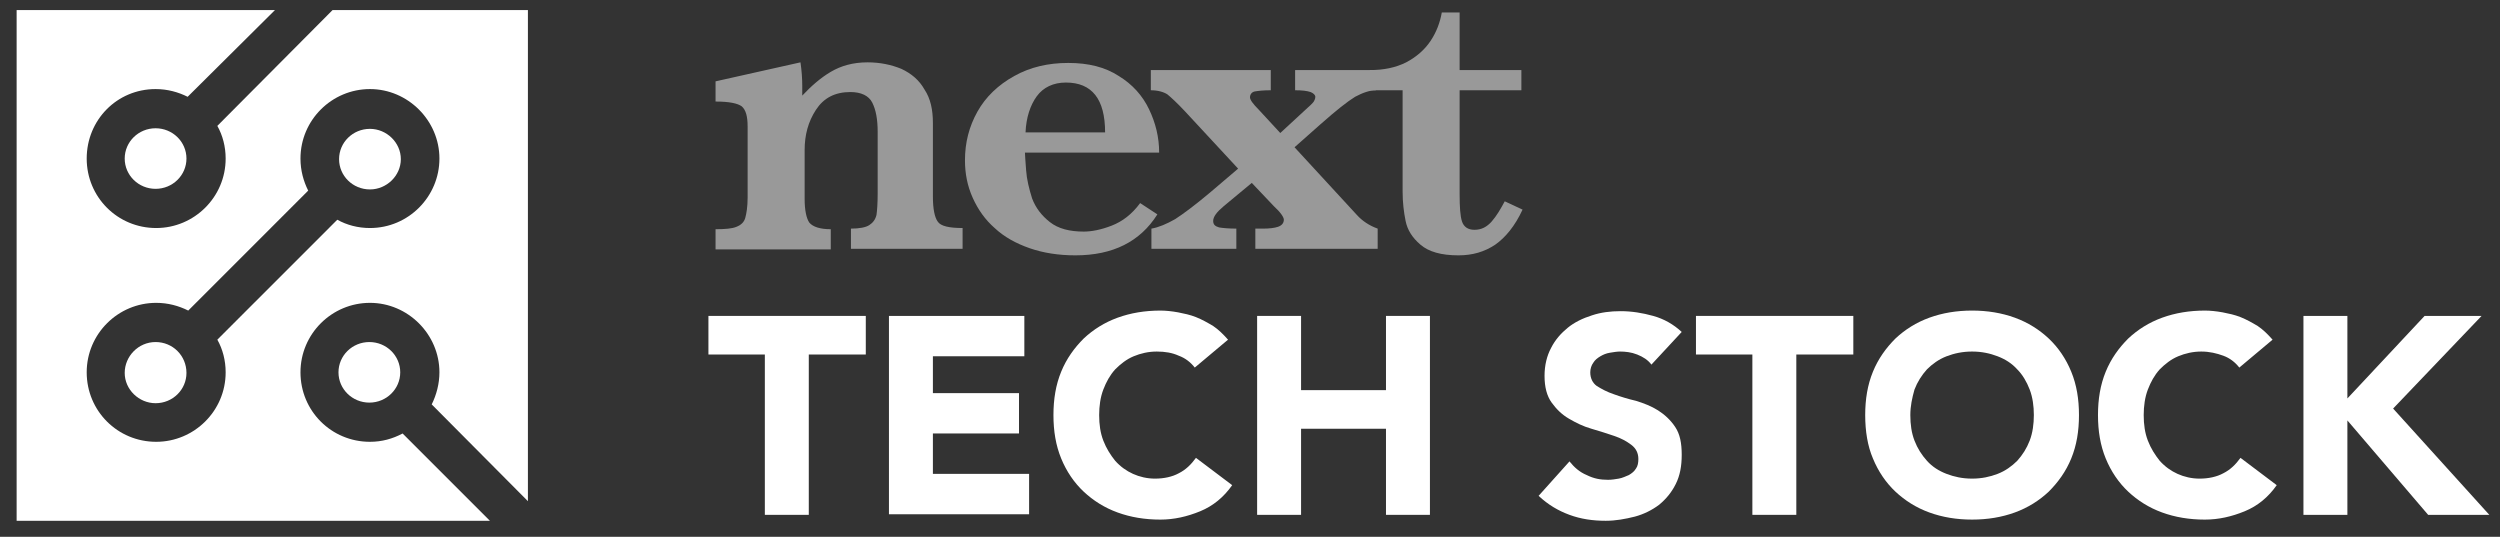<?xml version="1.0" encoding="utf-8"?>
<!-- Generator: Adobe Illustrator 21.0.2, SVG Export Plug-In . SVG Version: 6.00 Build 0)  -->
<svg version="1.1" id="Layer_1" xmlns="http://www.w3.org/2000/svg" xmlns:xlink="http://www.w3.org/1999/xlink" x="0px" y="0px"
	 viewBox="0 0 421 90.4" style="enable-background:new 0 0 421 90.4;" xml:space="preserve">
<rect x="0" y="0" width="421" height="90.4" fill="#333333" stroke="none"/>
<style type="text/css">
	.st0{fill:#FFFFFF;}
	.st1{opacity:0.5;}
	.st2{fill:#676767;}
	.st3{fill:#043B58;}
</style>
<g>
	<g>
		<g>
			<path class="st0" d="M128.9,59.7h-9.6v-6.5h26.5v6.5h-9.6v27h-7.4V59.7z"/>
			<path class="st0" d="M149.8,53.2h22.7V60h-15.4v6.2h14.5v6.8h-14.5v6.8h16.2v6.8h-23.6V53.2z"/>
			<path class="st0" d="M201.2,61.9c-0.7-0.9-1.6-1.6-2.7-2c-1.1-0.5-2.3-0.7-3.7-0.7s-2.7,0.3-3.9,0.8c-1.2,0.5-2.2,1.3-3.1,2.2
				c-0.9,1-1.5,2.1-2,3.4c-0.5,1.3-0.7,2.8-0.7,4.3c0,1.6,0.2,3,0.7,4.3c0.5,1.3,1.2,2.4,2,3.4c0.9,1,1.9,1.7,3,2.2
				c1.1,0.5,2.4,0.8,3.7,0.8c1.5,0,2.9-0.3,4-0.9c1.2-0.6,2.1-1.5,2.9-2.6l6.1,4.6c-1.4,2-3.2,3.5-5.4,4.4c-2.2,0.9-4.4,1.4-6.7,1.4
				c-2.6,0-5-0.4-7.2-1.2c-2.2-0.8-4.1-2-5.7-3.5c-1.6-1.5-2.9-3.4-3.8-5.6c-0.9-2.2-1.3-4.6-1.3-7.3c0-2.7,0.4-5.1,1.3-7.3
				c0.9-2.2,2.2-4,3.8-5.6c1.6-1.5,3.5-2.7,5.7-3.5c2.2-0.8,4.6-1.2,7.2-1.2c0.9,0,1.9,0.1,3,0.3c1,0.2,2,0.4,3,0.8
				c1,0.4,1.9,0.9,2.9,1.5c0.9,0.6,1.7,1.4,2.5,2.3L201.2,61.9z"/>
			<path class="st0" d="M211.7,53.2h7.4v12.5h14.3V53.2h7.4v33.5h-7.4V72.2h-14.3v14.5h-7.4V53.2z"/>
			<path class="st0" d="M278.1,61.4c-0.6-0.8-1.4-1.3-2.4-1.7c-1-0.4-2-0.5-2.9-0.5c-0.5,0-1.1,0.1-1.7,0.2
				c-0.6,0.1-1.1,0.3-1.6,0.6c-0.5,0.3-0.9,0.6-1.2,1.1c-0.3,0.4-0.5,1-0.5,1.6c0,1,0.4,1.8,1.1,2.3c0.8,0.5,1.7,1,2.9,1.4
				c1.1,0.4,2.4,0.8,3.7,1.1c1.3,0.4,2.6,0.9,3.7,1.6c1.1,0.7,2.1,1.6,2.9,2.8c0.8,1.2,1.1,2.7,1.1,4.7c0,1.9-0.3,3.5-1,4.9
				c-0.7,1.4-1.6,2.5-2.8,3.5c-1.2,0.9-2.6,1.6-4.1,2c-1.6,0.4-3.2,0.7-4.9,0.7c-2.2,0-4.2-0.3-6.1-1c-1.9-0.7-3.6-1.7-5.2-3.2
				l5.2-5.8c0.8,1,1.7,1.8,2.9,2.3c1.2,0.6,2.3,0.8,3.6,0.8c0.6,0,1.2-0.1,1.8-0.2c0.6-0.1,1.2-0.4,1.7-0.6c0.5-0.3,0.9-0.6,1.2-1.1
				c0.3-0.4,0.4-1,0.4-1.6c0-1-0.4-1.8-1.2-2.4c-0.8-0.6-1.7-1.1-2.9-1.5c-1.2-0.4-2.4-0.8-3.8-1.2c-1.4-0.4-2.6-1-3.8-1.7
				c-1.2-0.7-2.1-1.6-2.9-2.7c-0.8-1.1-1.2-2.6-1.2-4.5c0-1.8,0.4-3.4,1.1-4.7c0.7-1.4,1.7-2.5,2.8-3.4s2.5-1.6,4.1-2.1
				c1.5-0.5,3.1-0.7,4.8-0.7c1.9,0,3.7,0.3,5.5,0.8c1.8,0.5,3.4,1.4,4.8,2.7L278.1,61.4z"/>
			<path class="st0" d="M295.2,59.7h-9.6v-6.5h26.5v6.5h-9.6v27h-7.4V59.7z"/>
			<path class="st0" d="M314.1,69.9c0-2.7,0.4-5.1,1.3-7.3c0.9-2.2,2.2-4,3.8-5.6c1.6-1.5,3.5-2.7,5.7-3.5c2.2-0.8,4.6-1.2,7.2-1.2
				c2.6,0,5,0.4,7.2,1.2c2.2,0.8,4.1,2,5.7,3.5c1.6,1.5,2.9,3.4,3.8,5.6c0.9,2.2,1.3,4.6,1.3,7.3c0,2.7-0.4,5.1-1.3,7.3
				c-0.9,2.2-2.2,4-3.8,5.6c-1.6,1.5-3.5,2.7-5.7,3.5c-2.2,0.8-4.6,1.2-7.2,1.2c-2.6,0-5-0.4-7.2-1.2c-2.2-0.8-4.1-2-5.7-3.5
				c-1.6-1.5-2.9-3.4-3.8-5.6C314.5,75.1,314.1,72.6,314.1,69.9z M321.7,69.9c0,1.6,0.2,3,0.7,4.3c0.5,1.3,1.2,2.4,2.1,3.4
				s2,1.7,3.3,2.2c1.3,0.5,2.7,0.8,4.3,0.8c1.6,0,3-0.3,4.3-0.8c1.3-0.5,2.4-1.3,3.3-2.2c0.9-1,1.6-2.1,2.1-3.4
				c0.5-1.3,0.7-2.8,0.7-4.3c0-1.5-0.2-3-0.7-4.3c-0.5-1.3-1.2-2.5-2.1-3.4c-0.9-1-2-1.7-3.3-2.2c-1.3-0.5-2.7-0.8-4.3-0.8
				c-1.6,0-3,0.3-4.3,0.8c-1.3,0.5-2.4,1.3-3.3,2.2c-0.9,1-1.6,2.1-2.1,3.4C322,67,321.7,68.4,321.7,69.9z"/>
			<path class="st0" d="M377.1,61.9c-0.7-0.9-1.6-1.6-2.7-2s-2.3-0.7-3.7-0.7s-2.7,0.3-3.9,0.8c-1.2,0.5-2.2,1.3-3.1,2.2
				c-0.9,1-1.5,2.1-2,3.4c-0.5,1.3-0.7,2.8-0.7,4.3c0,1.6,0.2,3,0.7,4.3c0.5,1.3,1.2,2.4,2,3.4c0.9,1,1.9,1.7,3,2.2
				c1.1,0.5,2.4,0.8,3.7,0.8c1.5,0,2.9-0.3,4-0.9c1.2-0.6,2.1-1.5,2.9-2.6l6.1,4.6c-1.4,2-3.2,3.5-5.4,4.4c-2.2,0.9-4.4,1.4-6.7,1.4
				c-2.6,0-5-0.4-7.2-1.2c-2.2-0.8-4.1-2-5.7-3.5c-1.6-1.5-2.9-3.4-3.8-5.6c-0.9-2.2-1.3-4.6-1.3-7.3c0-2.7,0.4-5.1,1.3-7.3
				c0.9-2.2,2.2-4,3.8-5.6c1.6-1.5,3.5-2.7,5.7-3.5c2.2-0.8,4.6-1.2,7.2-1.2c0.9,0,1.9,0.1,3,0.3c1,0.2,2,0.4,3,0.8
				c1,0.4,1.9,0.9,2.9,1.5c0.9,0.6,1.7,1.4,2.5,2.3L377.1,61.9z"/>
			<path class="st0" d="M387.9,53.2h7.4v13.9l13-13.9h9.6L403,68.8l16.2,17.9h-10.3l-13.6-15.9v15.9h-7.4V53.2z"/>
		</g>
	</g>
	<g>
		<path class="st0" d="M26.2,67.9c-2.8,0-5.2-2.3-5.2-5.1c0-2.8,2.3-5.2,5.2-5.2s5.2,2.3,5.2,5.2C31.4,65.6,29.1,67.9,26.2,67.9z
			 M62.3,31.9c-2.9,0-5.2-2.3-5.2-5.1s2.3-5.1,5.2-5.1c2.8,0,5.2,2.3,5.2,5.1S65.1,31.9,62.3,31.9z"/>
		<ellipse class="st0" cx="26.2" cy="26.7" rx="5.2" ry="5.1"/>
		<ellipse class="st0" cx="62.2" cy="62.7" rx="5.2" ry="5.1"/>
		<path class="st0" d="M88.9,84.4V1.7H56L36.6,21.2c0.9,1.6,1.4,3.5,1.4,5.5c0,6.5-5.3,11.7-11.7,11.7c-6.5,0-11.7-5.2-11.7-11.7
			S19.7,15,26.2,15c2,0,3.8,0.5,5.4,1.3L46.3,1.7H2.8v86h79.7L67.8,73c-1.7,0.9-3.5,1.4-5.5,1.4c-6.5,0-11.7-5.2-11.7-11.7
			c0-6.5,5.3-11.7,11.7-11.7C68.7,51,74,56.3,74,62.7c0,1.9-0.5,3.8-1.3,5.4L88.9,84.4z M62.3,38.4c-2,0-3.9-0.5-5.5-1.4L36.6,57.2
			c0.9,1.6,1.4,3.5,1.4,5.5c0,6.5-5.3,11.7-11.7,11.7c-6.5,0-11.7-5.2-11.7-11.7c0-6.5,5.3-11.7,11.7-11.7c2,0,3.8,0.5,5.4,1.3
			l20.2-20.2c-0.8-1.6-1.3-3.4-1.3-5.4c0-6.5,5.3-11.7,11.7-11.7S74,20.3,74,26.7S68.8,38.4,62.3,38.4z"/>
	</g>
	<g class="st1">
		<path class="st0" d="M162.3,41.9h-19v-3.4c1.4,0,2.5-0.2,3.1-0.6c0.6-0.4,1-0.9,1.2-1.7c0.1-0.7,0.2-1.9,0.2-3.6V22.2
			c0-2.1-0.3-3.7-0.9-4.9c-0.6-1.2-1.9-1.8-3.7-1.8c-2.6,0-4.5,1-5.8,3c-1.3,2-1.9,4.2-1.9,6.8v8.2c0,1.9,0.3,3.3,0.8,4
			c0.6,0.7,1.8,1.1,3.6,1.1v3.4h-19.4v-3.4c1.6,0,2.8-0.1,3.5-0.4c0.8-0.3,1.3-0.8,1.5-1.5c0.2-0.7,0.4-1.9,0.4-3.4V21.3
			c0-1.7-0.3-2.8-1-3.4c-0.7-0.5-2.1-0.8-4.4-0.8v-3.4l14.3-3.2c0.2,1.4,0.3,2.7,0.3,4c0,0.3,0,0.6,0,0.8c0,0.2,0,0.5,0,0.8
			c1.5-1.6,3.1-3,4.8-4c1.7-1,3.7-1.6,6.2-1.6c2.1,0,4,0.4,5.7,1.1c1.7,0.8,3,1.9,3.9,3.5c1,1.5,1.4,3.4,1.4,5.6v12.4
			c0,2.1,0.3,3.5,0.8,4.2c0.5,0.8,2,1.1,4.2,1.1V41.9z"/>
		<path class="st0" d="M195.2,25.7h-22.6c0,0.5,0.1,1.5,0.2,3c0.1,1.5,0.5,3.1,1,4.7c0.6,1.6,1.6,2.9,3,4c1.4,1.1,3.3,1.6,5.7,1.6
			c1.3,0,2.9-0.3,4.7-1c1.8-0.7,3.4-1.9,4.8-3.8l2.9,1.9c-2.9,4.6-7.5,6.9-13.8,6.9c-2.8,0-5.4-0.4-7.7-1.2
			c-2.3-0.8-4.3-1.9-5.9-3.4c-1.6-1.4-2.8-3.1-3.7-5.1c-0.9-2-1.3-4.1-1.3-6.3c0-3,0.7-5.7,2.1-8.2c1.4-2.5,3.5-4.5,6.2-6
			c2.7-1.5,5.7-2.2,9.1-2.2c3.4,0,6.2,0.7,8.5,2.2c2.3,1.4,4,3.3,5.1,5.6S195.2,23.1,195.2,25.7z M186.1,22.3c0-5.6-2.2-8.4-6.6-8.4
			c-2.1,0-3.8,0.8-4.9,2.3c-1.1,1.5-1.8,3.6-1.9,6.1H186.1z"/>
		<path class="st0" d="M231.9,41.9h-20.5v-3.4h1.3c1,0,1.9-0.1,2.5-0.3c0.6-0.2,1-0.6,1-1.2c0-0.4-0.5-1.2-1.7-2.3l-3.7-3.9
			l-4.7,3.9c-1.2,1-1.8,1.8-1.8,2.5c0,0.6,0.3,0.9,1,1.1c0.6,0.1,1.6,0.2,2.9,0.2v3.4h-14.3v-3.4c1.2-0.2,2.6-0.8,4-1.6
			c1.4-0.9,3.4-2.4,5.9-4.5l4.7-4l-8.9-9.6c-1.4-1.5-2.4-2.4-3-2.9c-0.6-0.4-1.6-0.7-2.8-0.7v-3.4h20.2v3.4c-1.3,0-2.1,0.1-2.7,0.2
			c-0.5,0.1-0.8,0.5-0.8,1c0,0.4,0.5,1.1,1.5,2.1l3.6,3.9l3.9-3.6c0.5-0.5,0.9-0.8,1.2-1.1c0.3-0.3,0.5-0.5,0.6-0.7
			c0.1-0.2,0.2-0.4,0.2-0.7c0-0.3-0.3-0.6-0.8-0.8c-0.6-0.2-1.4-0.3-2.6-0.3v-3.4h13.6v3.4c-1,0-2.2,0.4-3.5,1.1
			c-1.3,0.8-3.2,2.3-5.8,4.6l-4.4,3.9l10.5,11.4c0.9,1,2.1,1.8,3.5,2.3V41.9z"/>
		<path class="st0" d="M256.4,35.3c-1.3,2.8-2.9,4.7-4.6,5.9c-1.8,1.2-3.8,1.8-6.2,1.8c-2.9,0-5-0.6-6.4-1.8c-1.4-1.2-2.2-2.5-2.5-4
			c-0.3-1.5-0.5-3.1-0.5-4.9V15.2h-5.5v-3.4c2.3,0,4.3-0.4,6.1-1.3c1.7-0.9,3.1-2.1,4.1-3.6c1-1.5,1.6-3.1,1.9-4.8h3v9.7h10.4v3.4
			h-10.4v17.5c0,2.1,0.1,3.7,0.4,4.6s1,1.4,2.1,1.4c1.2,0,2.1-0.5,2.9-1.4c0.8-0.9,1.5-2.1,2.2-3.4L256.4,35.3z"/>
	</g>
</g>
</svg>
